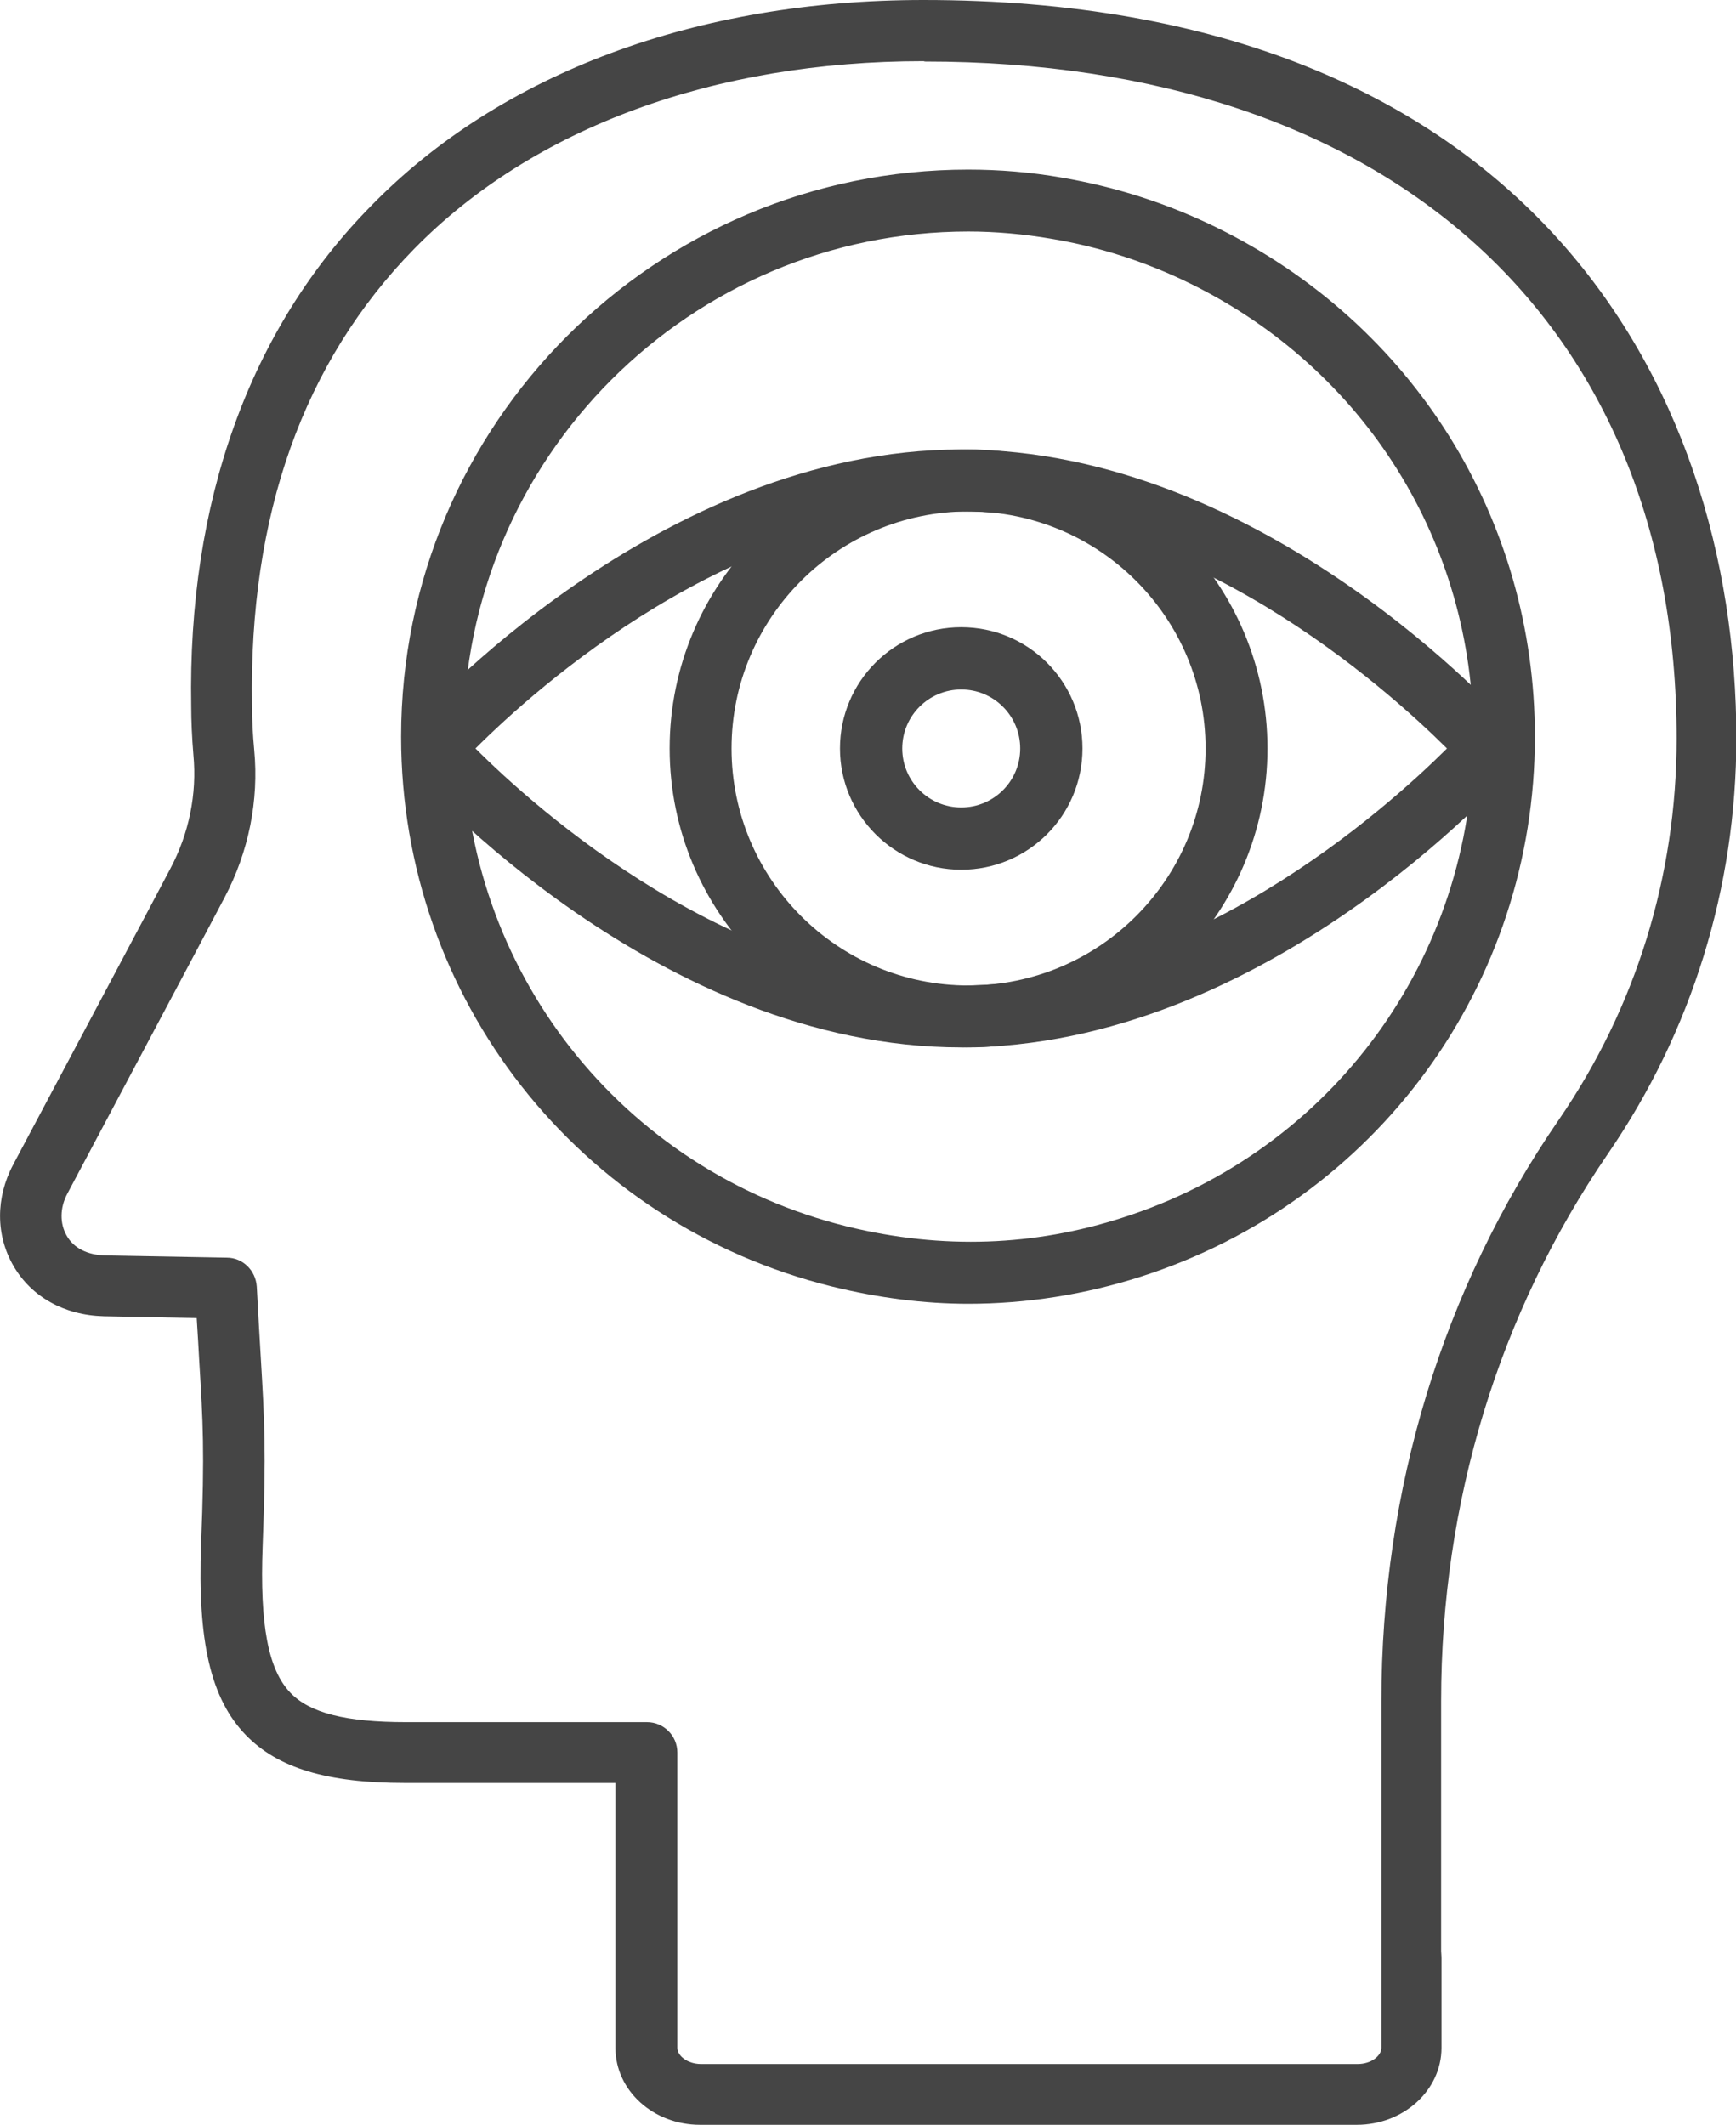 <?xml version="1.0" encoding="UTF-8"?><svg id="Layer_2" xmlns="http://www.w3.org/2000/svg" viewBox="0 0 47.39 58"><defs><style>.cls-1{fill:#454545;}</style></defs><g id="Layer_1-2"><path class="cls-1" d="M37.03,58H19.11c-1.28,0-2.31-.94-2.31-2.1v-7.23h-5.74c-2.14,0-3.48-.41-4.35-1.31-.96-.99-1.32-2.56-1.22-5.22,.1-2.52,.05-3.34-.05-4.97-.02-.35-.04-.74-.07-1.19l-2.54-.05c-1.08-.03-1.97-.53-2.46-1.37-.49-.84-.49-1.87-.01-2.77,2.58-4.86,3.67-6.9,4.29-8.08,.51-.96,.73-2.04,.63-3.1-.04-.48-.06-.94-.06-1.33-.1-5.57,1.59-10.29,4.91-13.66C13.67,1.99,19.03,0,25.21,0c16.36,0,22.19,10.41,22.19,20.15,0,4.07-1.21,8-3.51,11.35-2.97,4.34-4.55,9.5-4.55,14.93v6.83c0,.05,.01,.11,.01,.17v2.47c0,1.16-1.04,2.1-2.31,2.1ZM25.21,1.67c-5.72,0-10.66,1.82-13.9,5.12-3.03,3.09-4.52,7.28-4.43,12.47,0,.36,.02,.79,.06,1.21,.13,1.38-.15,2.78-.81,4.03-.62,1.18-1.71,3.22-4.29,8.08-.21,.39-.21,.82-.02,1.15,.19,.34,.57,.53,1.06,.54l3.31,.06c.44,0,.79,.35,.82,.79,.04,.79,.08,1.41,.11,1.95,.1,1.69,.15,2.54,.05,5.14-.08,2.14,.15,3.37,.76,4,.53,.55,1.51,.8,3.16,.8h6.57c.46,0,.83,.37,.83,.83v8.06c0,.21,.27,.44,.65,.44h17.92c.38,0,.65-.23,.65-.44v-2.43s0-.06,0-.07c0-.03,0-.06,0-.08v-6.88c0-5.77,1.67-11.26,4.84-15.87,2.11-3.07,3.22-6.67,3.22-10.41,0-11.4-7.86-18.48-20.52-18.48Z"/><path class="cls-1" d="M26.44,35.59c-1.21,0-2.46-.16-3.72-.47-6.93-1.71-11.77-7.88-11.77-15.01,0-8.54,6.94-15.48,15.48-15.48,.85,0,1.71,.07,2.56,.22,1.47,.25,2.9,.71,4.24,1.37h0c5.35,2.63,8.67,7.95,8.67,13.89,0,6.76-4.33,12.68-10.76,14.74-1.53,.49-3.12,.74-4.72,.74Zm0-29.27c-7.6,0-13.79,6.18-13.79,13.79,0,6.35,4.31,11.85,10.48,13.37,2.61,.64,5.12,.53,7.51-.24,5.73-1.83,9.58-7.11,9.58-13.13,0-5.29-2.96-10.03-7.73-12.37h0c-1.2-.59-2.47-1-3.78-1.22-.76-.13-1.53-.2-2.28-.2Z"/><path class="cls-1" d="M26.24,28.59c-8.26,0-14.79-7.29-15.07-7.6-.28-.32-.28-.8,0-1.12,.27-.31,6.81-7.6,15.07-7.6s14.79,7.29,15.07,7.6c.28,.32,.28,.8,0,1.12-.27,.31-6.81,7.6-15.07,7.6Zm-13.26-8.16c1.67,1.67,7.04,6.47,13.26,6.47s11.58-4.8,13.26-6.47c-1.68-1.67-7.04-6.47-13.26-6.47s-11.59,4.8-13.26,6.47Z"/><path class="cls-1" d="M26.44,28.59c-4.5,0-8.16-3.66-8.16-8.16s3.66-8.16,8.16-8.16,8.16,3.66,8.16,8.16-3.66,8.16-8.16,8.16Zm0-14.63c-3.57,0-6.47,2.9-6.47,6.47s2.9,6.47,6.47,6.47,6.47-2.9,6.47-6.47-2.9-6.47-6.47-6.47Z"/><path class="cls-1" d="M26.24,23.74c-1.82,0-3.31-1.48-3.31-3.31s1.48-3.31,3.31-3.31,3.31,1.48,3.31,3.31-1.48,3.31-3.31,3.31Zm0-4.92c-.89,0-1.61,.72-1.61,1.61s.72,1.61,1.61,1.61,1.61-.72,1.61-1.61-.72-1.61-1.61-1.61Z"/></g></svg>